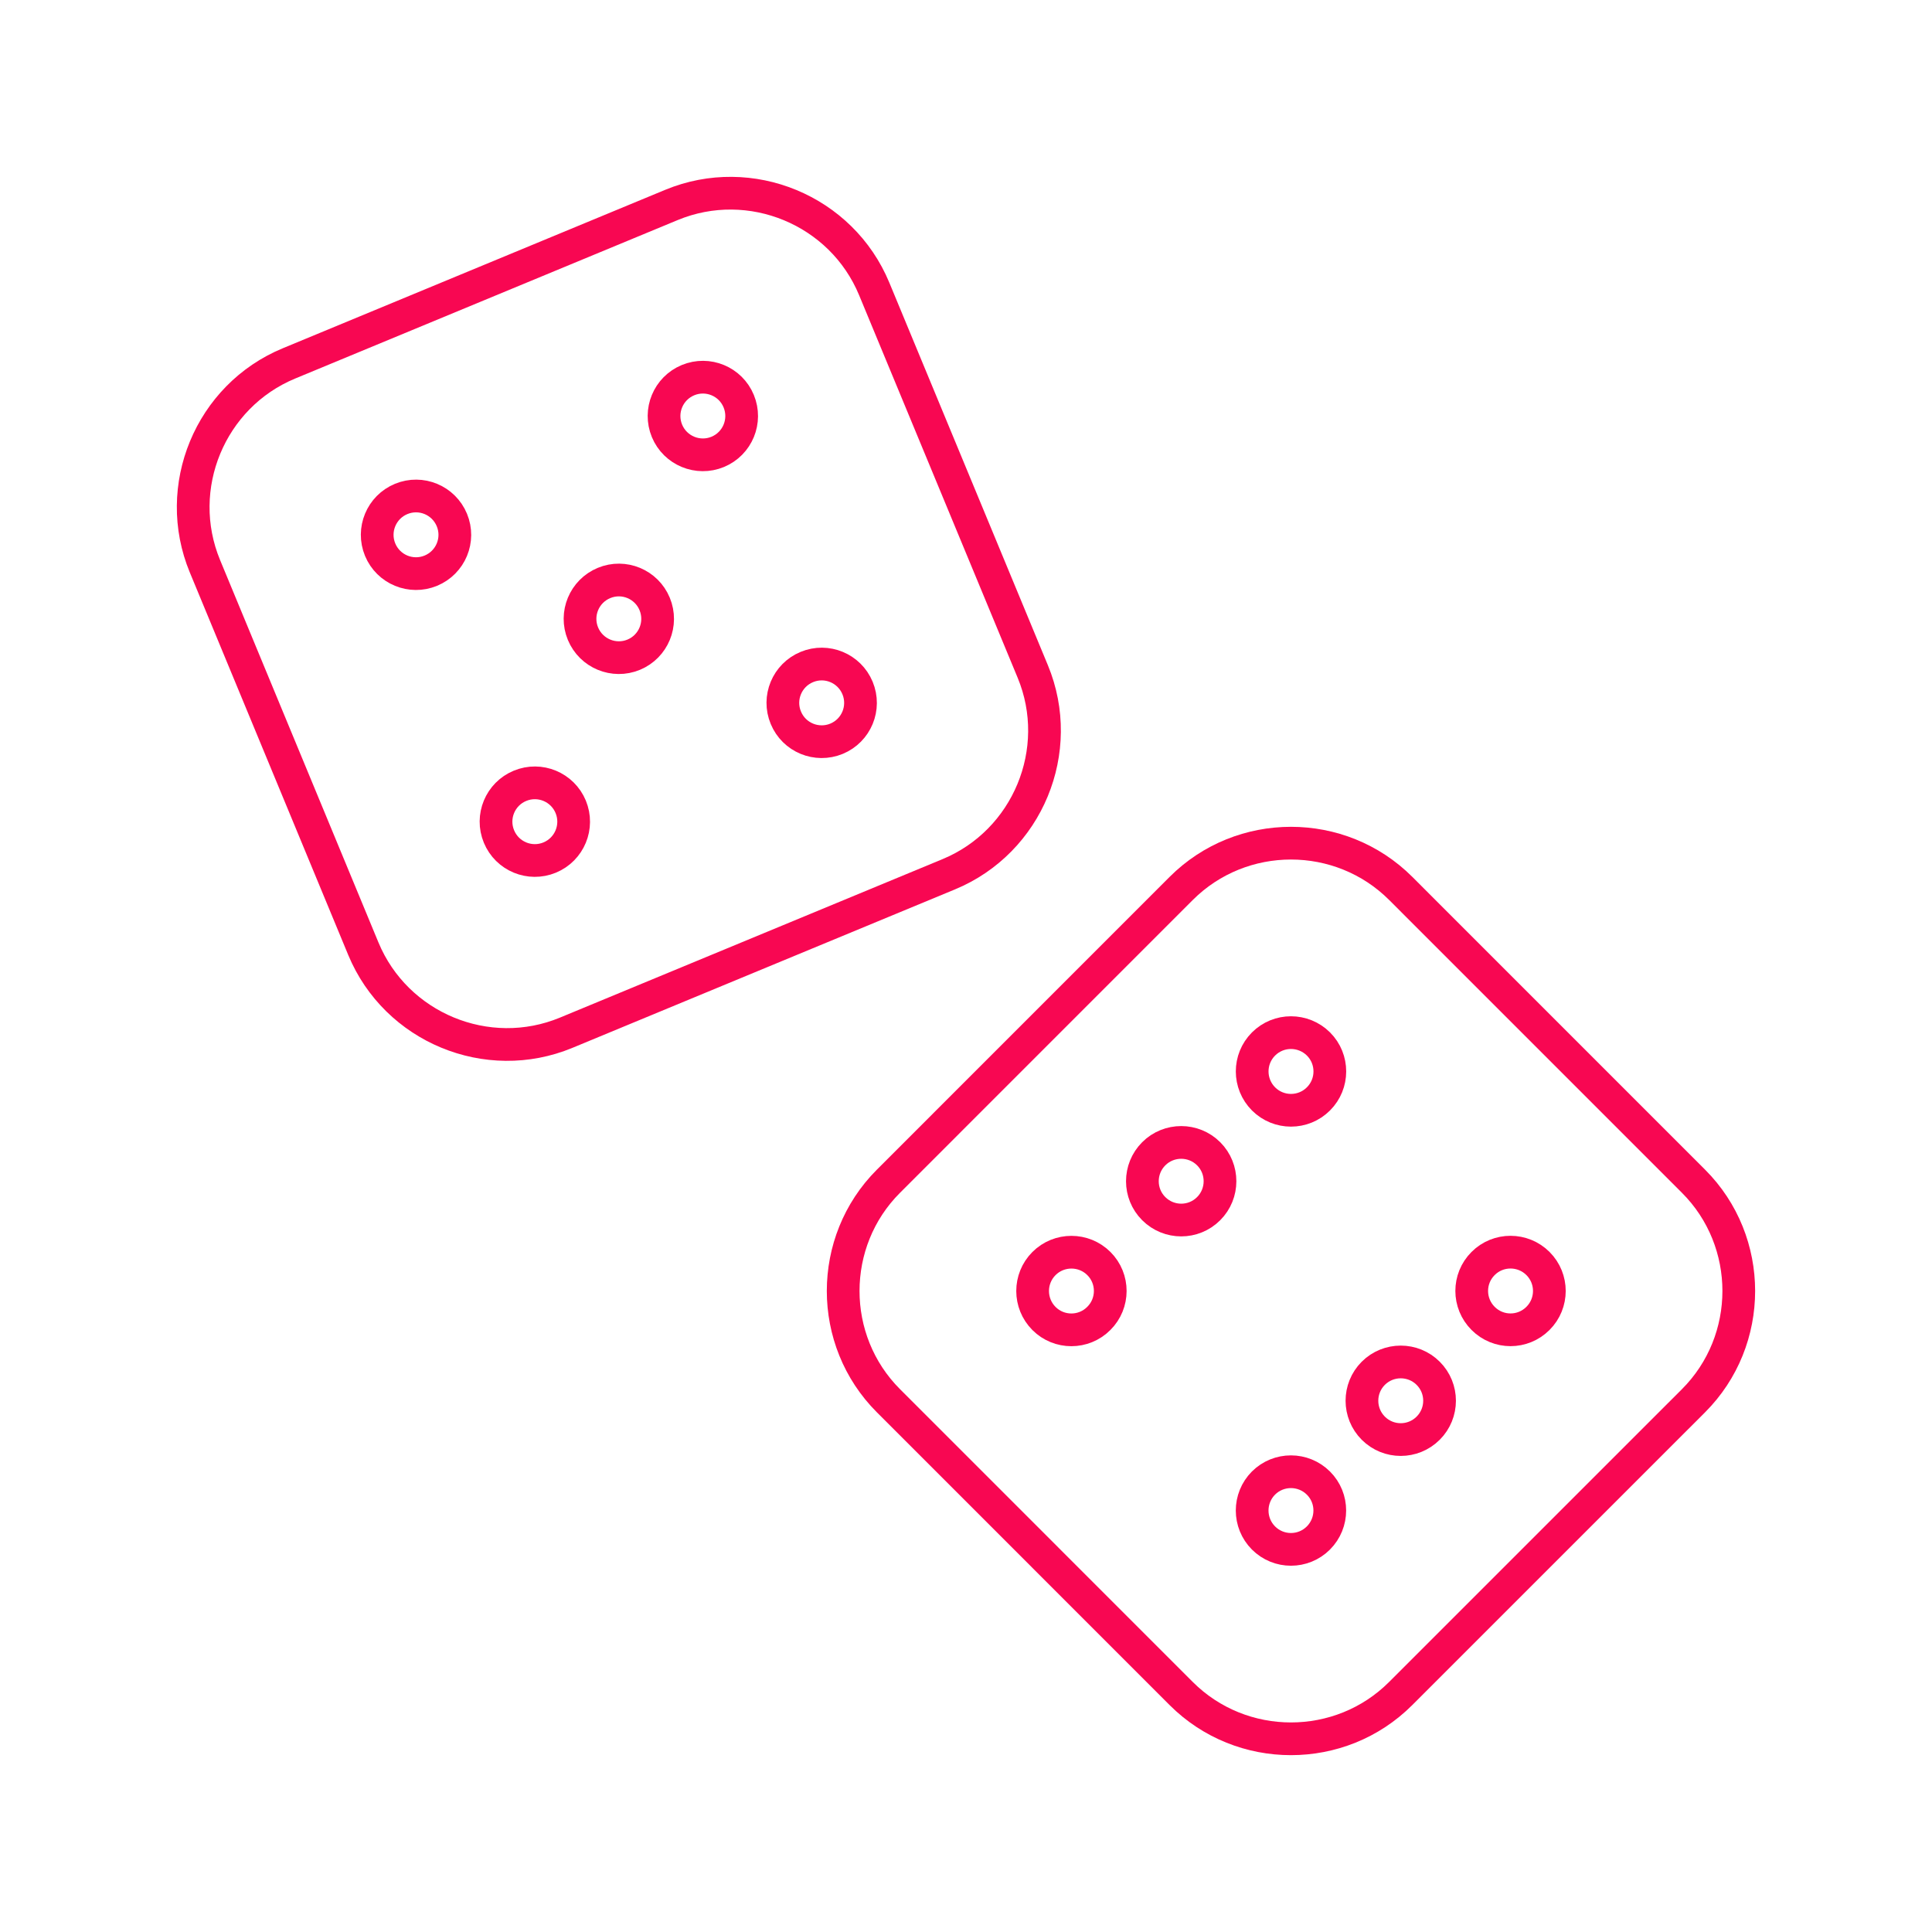 <?xml version="1.0" encoding="utf-8"?>
<!-- Generator: Adobe Illustrator 16.0.0, SVG Export Plug-In . SVG Version: 6.00 Build 0)  -->
<!DOCTYPE svg PUBLIC "-//W3C//DTD SVG 1.0//EN" "http://www.w3.org/TR/2001/REC-SVG-20010904/DTD/svg10.dtd">
<svg version="1.0" id="Layer_1" xmlns="http://www.w3.org/2000/svg" xmlns:xlink="http://www.w3.org/1999/xlink" x="0px" y="0px"
	 width="708.66px" height="708.66px" viewBox="0 0 708.66 708.66" enable-background="new 0 0 708.66 708.66" xml:space="preserve">
<g>
	<path fill="none" stroke="#f80752" stroke-width="12" stroke-linecap="round" stroke-linejoin="round" stroke-miterlimit="10" d="
		M165.746,190.73c3.015,7.263-0.439,15.576-7.703,18.591c-7.263,3.003-15.588-0.427-18.604-7.702
		c-3.003-7.275,0.452-15.601,7.715-18.604S162.73,183.455,165.746,190.73z"/>
	<path fill="none" stroke="#f80752" stroke-width="12" stroke-linecap="round" stroke-linejoin="round" stroke-miterlimit="10" d="
		M270.957,147.139c3.004,7.275-0.427,15.588-7.689,18.604c-7.264,3.003-15.601-0.439-18.616-7.703
		c-3.003-7.275,0.452-15.588,7.714-18.603C259.641,136.434,267.955,139.876,270.957,147.139z"/>
	<path fill="none" stroke="#f80752" stroke-width="12" stroke-linecap="round" stroke-linejoin="round" stroke-miterlimit="10" d="
		M240.135,221.541c3.003,7.275-0.427,15.588-7.69,18.603c-7.251,3.003-15.588-0.439-18.604-7.703
		c-3.015-7.275,0.452-15.601,7.715-18.604C228.807,210.823,237.132,214.277,240.135,221.541z"/>
	<path fill="none" stroke="#f80752" stroke-width="12" stroke-linecap="round" stroke-linejoin="round" stroke-miterlimit="10" d="
		M209.336,295.941c3.003,7.275-0.439,15.588-7.703,18.604c-7.263,3.003-15.588-0.427-18.603-7.703s0.439-15.601,7.702-18.604
		C197.996,285.224,206.321,288.678,209.336,295.941z"/>
	<path fill="none" stroke="#f80752" stroke-width="12" stroke-linecap="round" stroke-linejoin="round" stroke-miterlimit="10" d="
		M314.548,252.363c3.015,7.275-0.439,15.588-7.69,18.604c-7.275,3.003-15.612-0.427-18.616-7.715
		c-3.015-7.263,0.452-15.588,7.703-18.591C303.22,241.645,311.533,245.1,314.548,252.363z"/>
	<path fill="none" stroke="#f80752" stroke-width="12" stroke-linecap="round" stroke-linejoin="round" stroke-miterlimit="10" d="
		M378.817,246.296c11.986,28.93-1.881,62.414-30.822,74.389l-140.307,58.118c-28.93,11.999-62.414-1.892-74.414-30.811
		L75.17,207.686c-11.975-28.931,1.892-62.414,30.823-74.389l140.282-58.117c28.942-11.987,62.438,1.88,74.4,30.822L378.817,246.296z
		"/>
	<path fill="none" stroke="#f80752" stroke-width="12" stroke-linecap="round" stroke-linejoin="round" stroke-miterlimit="10" d="
		M483.614,403.07c-5.579,5.579-14.588,5.566-20.143,0.013c-5.554-5.566-5.566-14.576-0.012-20.143
		c5.566-5.566,14.575-5.554,20.166,0C489.181,388.507,489.168,397.517,483.614,403.07z"/>
	<path fill="none" stroke="#f80752" stroke-width="12" stroke-linecap="round" stroke-linejoin="round" stroke-miterlimit="10" d="
		M564.13,483.587c-5.565,5.578-14.563,5.578-20.116,0.012c-5.566-5.554-5.591-14.574-0.013-20.141
		c5.555-5.566,14.588-5.542,20.142,0.012C569.696,469.036,569.696,478.032,564.13,483.587z"/>
	<path fill="none" stroke="#f80752" stroke-width="12" stroke-linecap="round" stroke-linejoin="round" stroke-miterlimit="10" d="
		M443.331,443.341c-5.555,5.566-14.563,5.555-20.129,0s-5.566-14.563,0-20.142c5.554-5.542,14.587-5.542,20.152,0.024
		C448.885,428.766,448.885,437.786,443.331,443.341z"/>
	<path fill="none" stroke="#f80752" stroke-width="12" stroke-linecap="round" stroke-linejoin="round" stroke-miterlimit="10" d="
		M523.86,523.858c-5.566,5.566-14.563,5.566-20.117,0.023c-5.566-5.566-5.578-14.587-0.025-20.153c5.566-5.554,14.6-5.542,20.143,0
		C529.438,509.295,529.414,518.304,523.86,523.858z"/>
	<path fill="none" stroke="#f80752" stroke-width="12" stroke-linecap="round" stroke-linejoin="round" stroke-miterlimit="10" d="
		M403.048,483.599c-5.542,5.579-14.575,5.579-20.105,0.037c-5.566-5.578-5.566-14.6-0.012-20.166
		c5.542-5.541,14.588-5.554,20.154,0.013C408.639,469.036,408.626,478.058,403.048,483.599z"/>
	<path fill="none" stroke="#f80752" stroke-width="12" stroke-linecap="round" stroke-linejoin="round" stroke-miterlimit="10" d="
		M483.589,564.141c-5.554,5.554-14.563,5.566-20.129,0c-5.542-5.554-5.566-14.575-0.012-20.153
		c5.566-5.543,14.587-5.543,20.166,0.023C489.168,549.565,489.144,558.574,483.589,564.141z"/>
	<path fill="none" stroke="#f80752" stroke-width="12" stroke-linecap="round" stroke-linejoin="round" stroke-miterlimit="10" d="
		M513.789,621.171c-22.131,22.162-58.374,22.162-80.528,0.013L325.888,513.8c-22.155-22.145-22.143-58.387-0.012-80.518
		l107.384-107.397c22.154-22.144,58.385-22.144,80.541,0l107.372,107.385c22.155,22.143,22.144,58.385,0,80.529L513.789,621.171z"/>
</g>
</svg>
